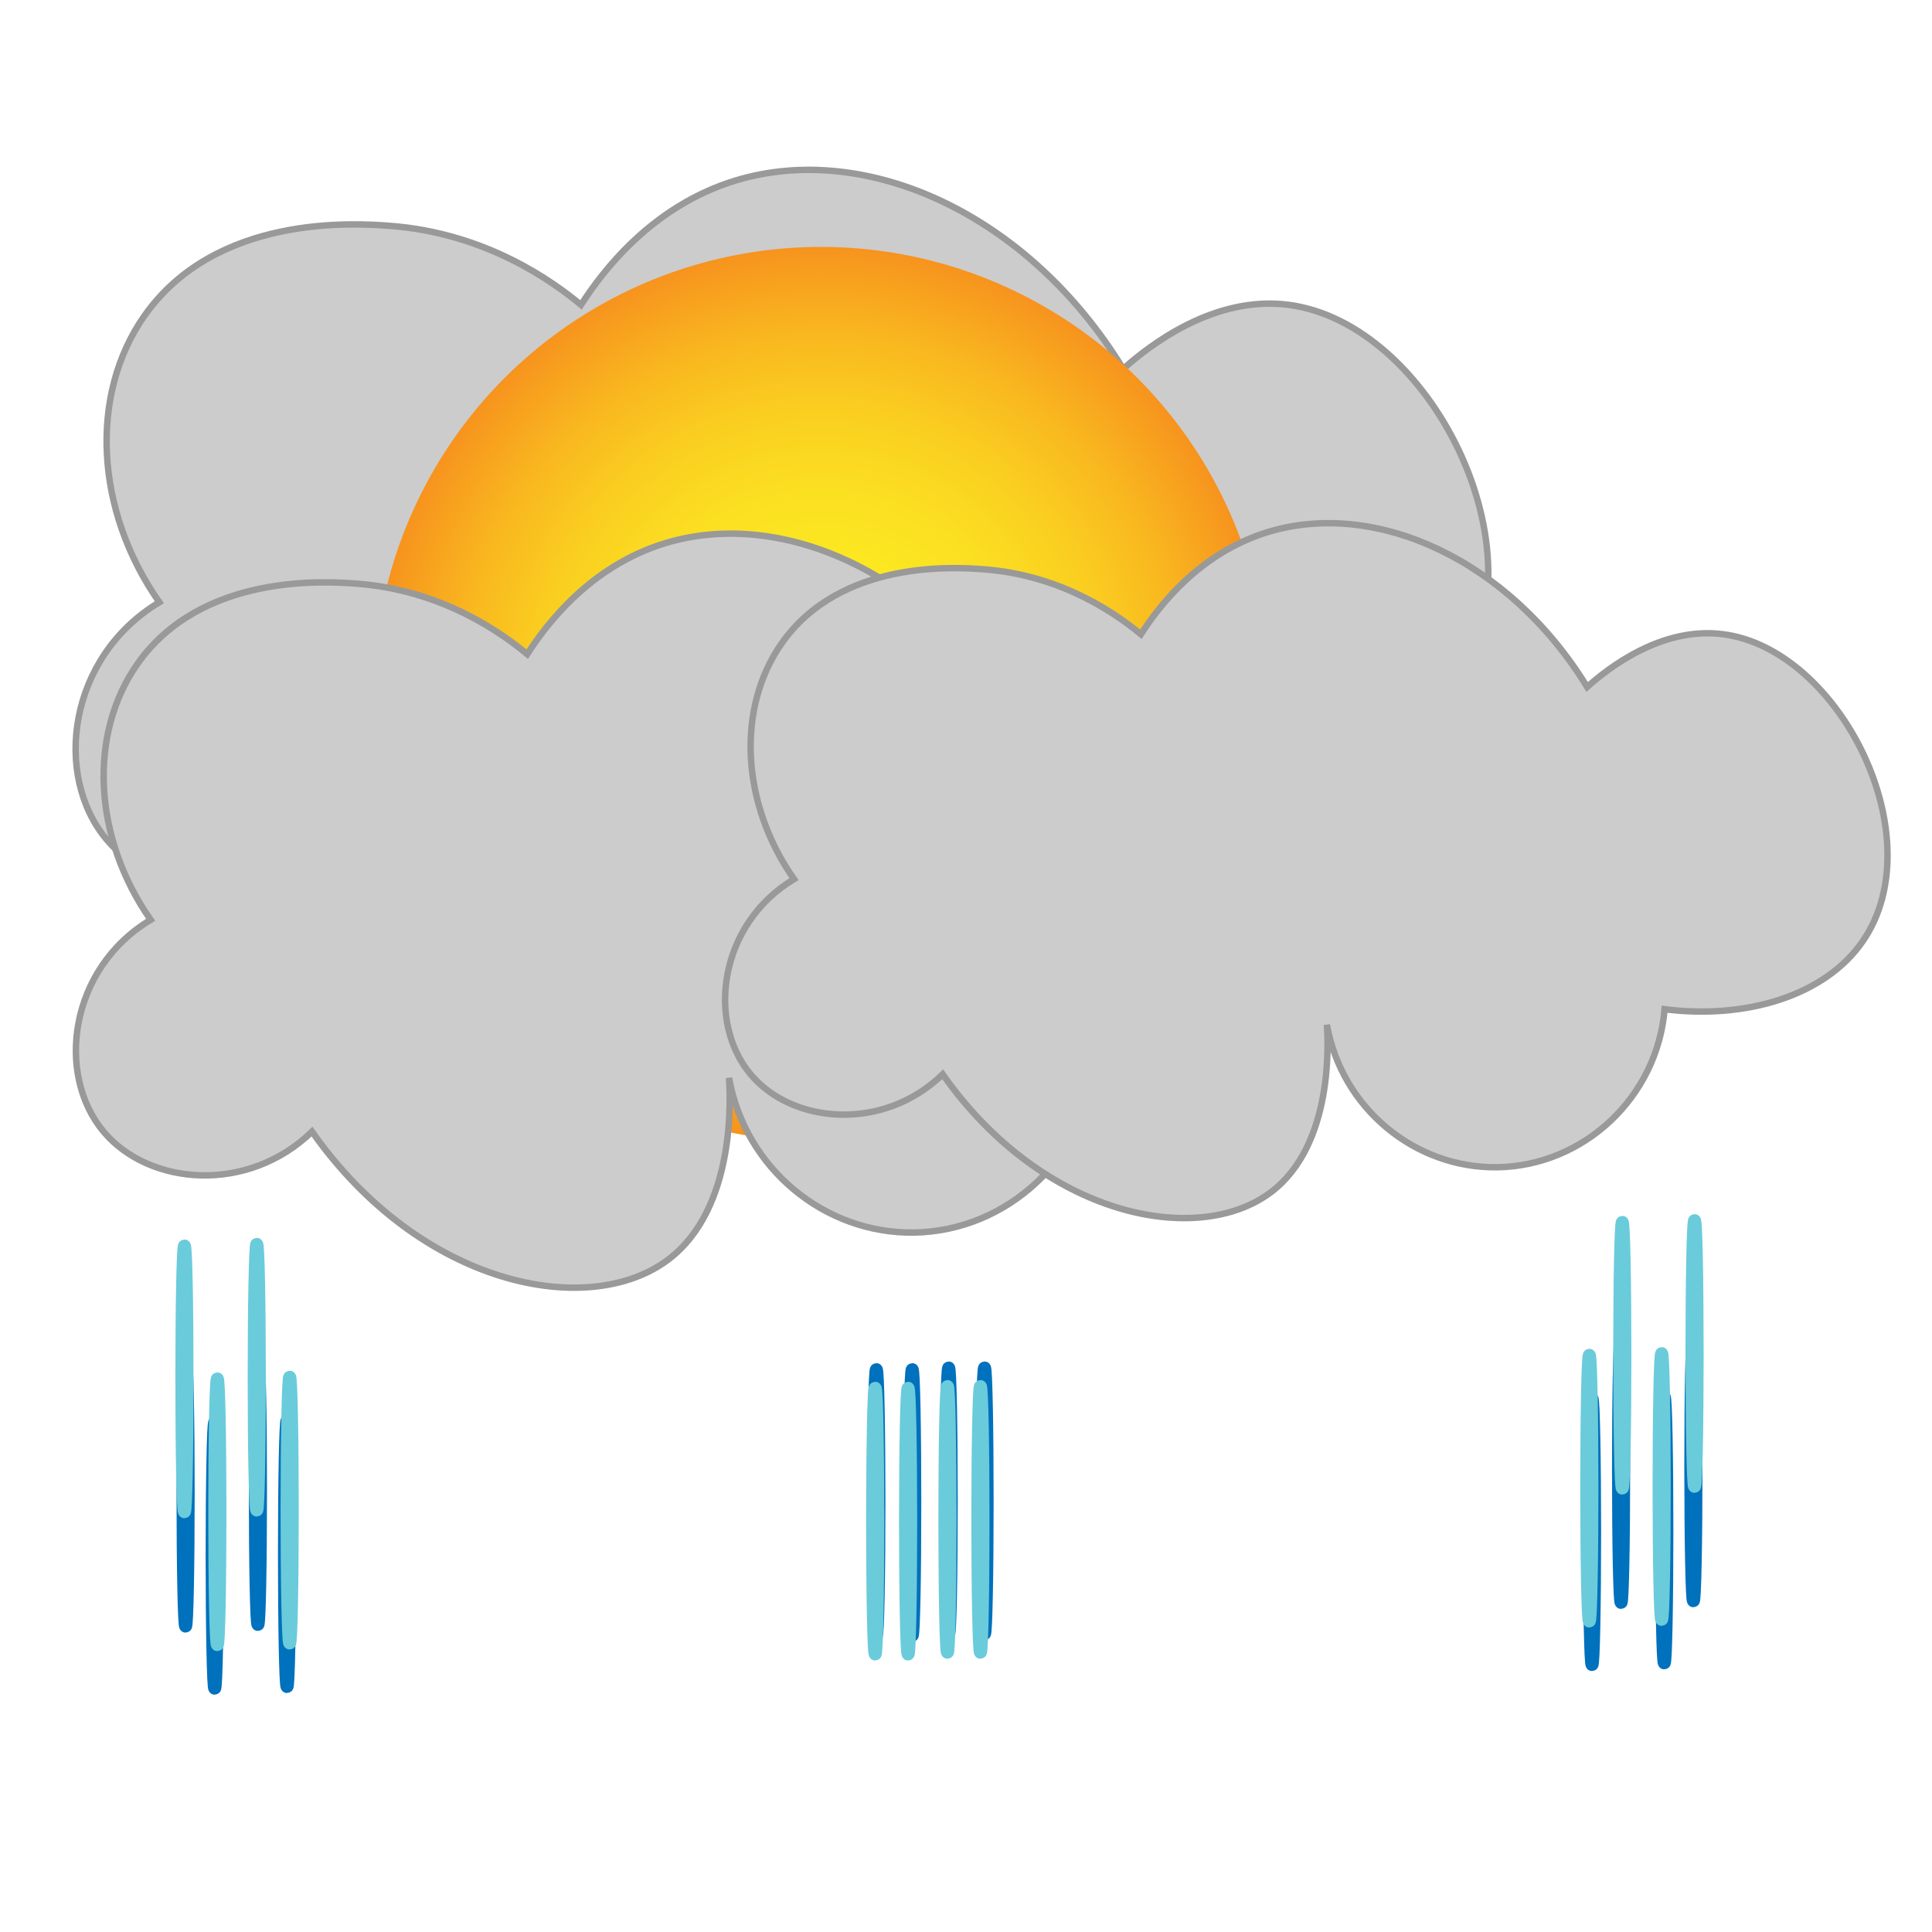 <?xml version="1.0" encoding="utf-8"?>
<!-- Generator: Adobe Illustrator 26.5.0, SVG Export Plug-In . SVG Version: 6.00 Build 0)  -->
<svg version="1.1" id="icons" xmlns="http://www.w3.org/2000/svg" xmlns:xlink="http://www.w3.org/1999/xlink" x="0px" y="0px"
	 viewBox="0 0 300 300" enable-background="new 0 0 300 300" xml:space="preserve">
<path fill="#CCCCCC" stroke="#999999" stroke-miterlimit="10" d="M22.39,49.09c11.15-15.95,32.92-14.4,38.01-14.03
	c15.15,1.08,25.66,8.82,29.82,12.28c3.35-5.23,11.01-15.34,23.97-19.3c20.28-6.19,45.47,5.16,60.22,29.24
	c3.99-3.56,14.07-11.48,25.73-9.94c22.06,2.92,39.71,38.39,26.31,57.89c-7.15,10.41-22.13,14.8-37.42,12.86
	c-1.41,16.67-15.28,29.58-31.57,29.82c-15.57,0.23-29.38-11.17-32.16-26.9c0.21,3.11,1.3,22.62-10.52,31.57
	c-13.85,10.49-43.05,4.7-61.98-22.22c-11.18,10.84-28.34,9.43-36.25,0c-8.34-9.95-5.97-28.34,8.19-36.84
	C14.71,79.21,13.86,61.29,22.39,49.09z"/>
<radialGradient id="SVGID_1_" cx="127.479" cy="107.806" r="69.473" gradientUnits="userSpaceOnUse">
	<stop  offset="0" style="stop-color:#FCEE21"/>
	<stop  offset="0.243" style="stop-color:#FCEB21"/>
	<stop  offset="0.444" style="stop-color:#FBE021"/>
	<stop  offset="0.63" style="stop-color:#FACF20"/>
	<stop  offset="0.807" style="stop-color:#F9B71F"/>
	<stop  offset="0.977" style="stop-color:#F7981E"/>
	<stop  offset="1" style="stop-color:#F7931E"/>
</radialGradient>
<circle fill="url(#SVGID_1_)" cx="127.48" cy="107.81" r="69.47"/>
<path fill="#CCCCCC" stroke="#999999" stroke-miterlimit="10" d="M21.3,103.15c9.95-14.24,29.39-12.86,33.94-12.53
	c13.53,0.96,22.91,7.88,26.63,10.96c2.99-4.67,9.83-13.7,21.41-17.23c18.11-5.52,40.6,4.6,53.78,26.11
	c3.57-3.18,12.56-10.25,22.97-8.88c19.69,2.61,35.46,34.28,23.5,51.69c-6.38,9.29-19.76,13.22-33.42,11.49
	c-1.26,14.89-13.65,26.41-28.19,26.63c-13.9,0.21-26.23-9.97-28.72-24.02c0.19,2.78,1.16,20.2-9.4,28.19
	c-12.37,9.37-38.44,4.2-55.35-19.84c-9.98,9.68-25.31,8.42-32.37,0c-7.45-8.89-5.33-25.31,7.31-32.89
	C14.45,130.04,13.69,114.04,21.3,103.15z"/>
<ellipse fill="none" stroke="#0071BC" stroke-width="2" stroke-miterlimit="10" cx="262.95" cy="227.93" rx="0.41" ry="20.64"/>
<ellipse fill="none" stroke="#0071BC" stroke-width="2" stroke-miterlimit="10" cx="258.43" cy="237.58" rx="0.41" ry="20.64"/>
<ellipse fill="none" stroke="#6ACBDB" stroke-width="2" stroke-miterlimit="10" cx="263.13" cy="210.17" rx="0.41" ry="20.64"/>
<ellipse fill="none" stroke="#6ACBDB" stroke-width="2" stroke-miterlimit="10" cx="258.02" cy="230.82" rx="0.41" ry="20.64"/>
<ellipse fill="none" stroke="#0071BC" stroke-width="2" stroke-miterlimit="10" cx="40.05" cy="231.61" rx="0.41" ry="20.64"/>
<ellipse fill="none" stroke="#0071BC" stroke-width="2" stroke-miterlimit="10" cx="147.31" cy="233.05" rx="0.41" ry="20.64"/>
<ellipse fill="none" stroke="#0071BC" stroke-width="2" stroke-miterlimit="10" cx="44.57" cy="241.25" rx="0.41" ry="20.64"/>
<ellipse fill="none" stroke="#0071BC" stroke-width="2" stroke-miterlimit="10" cx="152.88" cy="233.05" rx="0.41" ry="20.64"/>
<ellipse fill="none" stroke="#6ACBDB" stroke-width="2" stroke-miterlimit="10" cx="39.87" cy="213.85" rx="0.41" ry="20.64"/>
<ellipse fill="none" stroke="#6ACBDB" stroke-width="2" stroke-miterlimit="10" cx="44.98" cy="234.49" rx="0.41" ry="20.64"/>
<ellipse fill="none" stroke="#6ACBDB" stroke-width="2" stroke-miterlimit="10" cx="152.24" cy="235.93" rx="0.41" ry="20.64"/>
<ellipse fill="none" stroke="#6ACBDB" stroke-width="2" stroke-miterlimit="10" cx="147.12" cy="235.93" rx="0.41" ry="20.64"/>
<ellipse fill="none" stroke="#0071BC" stroke-width="2" stroke-miterlimit="10" cx="251.72" cy="228.19" rx="0.41" ry="20.64"/>
<ellipse fill="none" stroke="#0071BC" stroke-width="2" stroke-miterlimit="10" cx="247.21" cy="237.84" rx="0.41" ry="20.64"/>
<ellipse fill="none" stroke="#6ACBDB" stroke-width="2" stroke-miterlimit="10" cx="251.91" cy="210.44" rx="0.41" ry="20.64"/>
<ellipse fill="none" stroke="#6ACBDB" stroke-width="2" stroke-miterlimit="10" cx="246.79" cy="231.08" rx="0.41" ry="20.64"/>
<ellipse fill="none" stroke="#0071BC" stroke-width="2" stroke-miterlimit="10" cx="28.82" cy="231.87" rx="0.41" ry="20.64"/>
<ellipse fill="none" stroke="#0071BC" stroke-width="2" stroke-miterlimit="10" cx="136.08" cy="233.31" rx="0.41" ry="20.64"/>
<ellipse fill="none" stroke="#0071BC" stroke-width="2" stroke-miterlimit="10" cx="33.34" cy="241.51" rx="0.41" ry="20.64"/>
<ellipse fill="none" stroke="#0071BC" stroke-width="2" stroke-miterlimit="10" cx="141.65" cy="233.31" rx="0.41" ry="20.64"/>
<ellipse fill="none" stroke="#6ACBDB" stroke-width="2" stroke-miterlimit="10" cx="28.64" cy="214.11" rx="0.41" ry="20.64"/>
<ellipse fill="none" stroke="#6ACBDB" stroke-width="2" stroke-miterlimit="10" cx="33.75" cy="234.75" rx="0.41" ry="20.64"/>
<ellipse fill="none" stroke="#6ACBDB" stroke-width="2" stroke-miterlimit="10" cx="141.01" cy="236.2" rx="0.41" ry="20.64"/>
<ellipse fill="none" stroke="#6ACBDB" stroke-width="2" stroke-miterlimit="10" cx="135.9" cy="236.2" rx="0.41" ry="20.64"/>
<path fill="#CCCCCC" stroke="#999999" stroke-miterlimit="10" d="M121.35,99.94c9.17-13.12,27.09-11.85,31.27-11.55
	c12.47,0.89,21.11,7.26,24.54,10.1c2.76-4.31,9.06-12.62,19.73-15.88c16.69-5.09,37.41,4.24,49.56,24.06
	c3.29-2.93,11.58-9.45,21.17-8.18c18.15,2.4,32.67,31.59,21.65,47.63c-5.88,8.56-18.21,12.18-30.79,10.59
	c-1.16,13.72-12.58,24.34-25.98,24.54c-12.81,0.19-24.18-9.19-26.46-22.13c0.18,2.56,1.07,18.61-8.66,25.98
	c-11.4,8.63-35.42,3.87-51-18.28c-9.2,8.92-23.32,7.76-29.83,0c-6.87-8.19-4.91-23.32,6.74-30.31
	C115.04,124.72,114.34,109.98,121.35,99.94z"/>
</svg>
